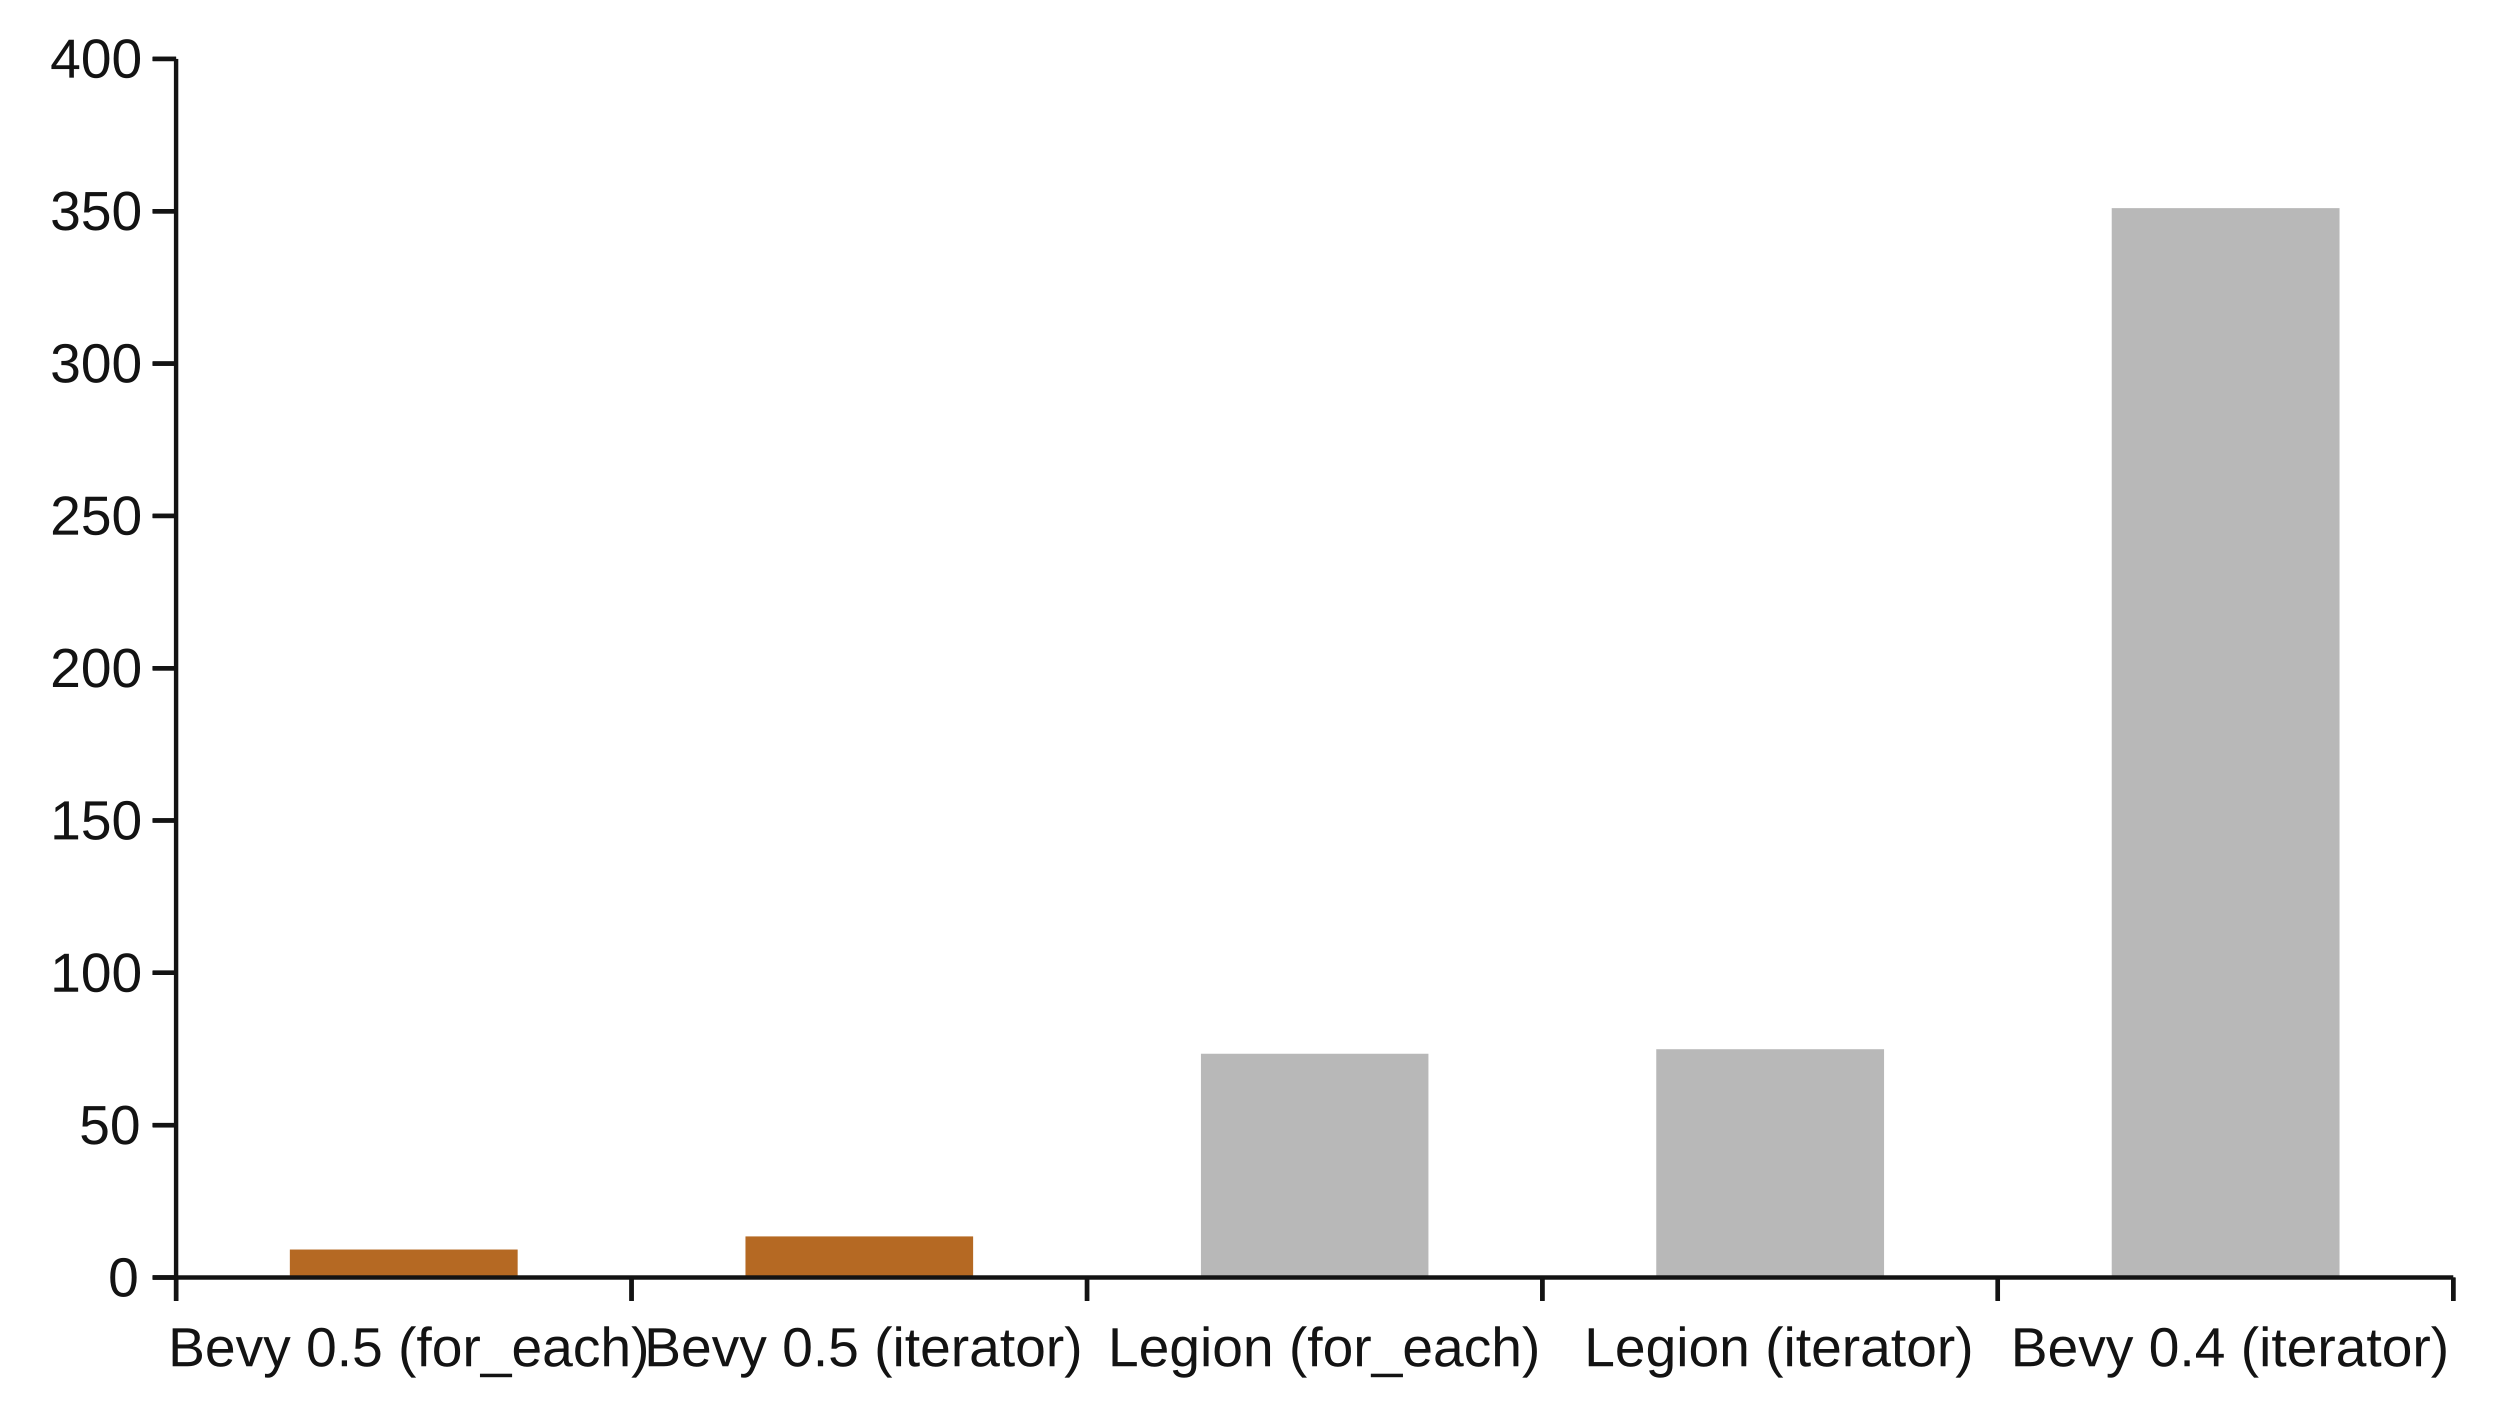 <?xml version="1.0" encoding="UTF-8" standalone="no"?>
<svg
   xmlns:dc="http://purl.org/dc/elements/1.1/"
   xmlns:cc="http://creativecommons.org/ns#"
   xmlns:rdf="http://www.w3.org/1999/02/22-rdf-syntax-ns#"
   xmlns:svg="http://www.w3.org/2000/svg"
   xmlns="http://www.w3.org/2000/svg"
   xmlns:sodipodi="http://sodipodi.sourceforge.net/DTD/sodipodi-0.dtd"
   xmlns:inkscape="http://www.inkscape.org/namespaces/inkscape"
   width="160mm"
   height="90mm"
   viewBox="0 0 16000 9000"
   version="1.1"
   stroke-width="28.222"
   stroke-linejoin="round"
   xml:space="preserve"
   id="svg414"
   sodipodi:docname="sparse_frag_iter.svg"
   inkscape:version="1.0.2 (e86c870879, 2021-01-15)"><defs
   id="defs418" /><sodipodi:namedview
   pagecolor="#000000"
   bordercolor="#999999"
   borderopacity="1"
   objecttolerance="10"
   gridtolerance="10"
   guidetolerance="10"
   inkscape:pageopacity="0"
   inkscape:pageshadow="2"
   inkscape:window-width="1440"
   inkscape:window-height="900"
   id="namedview416"
   showgrid="false"
   inkscape:zoom="11.391621"
   inkscape:cx="184.14166"
   inkscape:cy="285.95698"
   inkscape:window-x="0"
   inkscape:window-y="0"
   inkscape:window-maximized="1"
   inkscape:current-layer="svg414" />
 
 
 <path
   fill="rgb(0,69,134)"
   stroke="none"
   d="M 13515,8176 L 14973,8176 14973,1332 13515,1332 13515,8176 Z"
   id="path292"
   style="fill:#B8B8B8;fill-opacity:1" /><path
   fill="rgb(0,69,134)"
   stroke="none"
   d="M 10600,8176 L 12058,8176 12058,6715 10600,6715 10600,8176 Z"
   id="path294"
   style="fill:#B8B8B8;fill-opacity:1" /><path
   fill="rgb(0,69,134)"
   stroke="none"
   d="M 7686,8176 L 9142,8176 9142,6744 7686,6744 7686,8176 Z"
   id="path296"
   style="fill:#B8B8B8;fill-opacity:1" /><path
   fill="rgb(0,69,134)"
   stroke="none"
   d="M 4771,8176 L 6228,8176 6228,7913 4771,7913 4771,8176 Z"
   id="path298"
   style="fill:#B56923;fill-opacity:1" /><path
   fill="rgb(0,69,134)"
   stroke="none"
   d="M 1855,8176 L 3313,8176 3313,7997 1855,7997 1855,8176 Z"
   id="path300"
   style="fill:#B56923;fill-opacity:1" /><path
   fill="none"
   stroke="rgb(179,179,179)"
   stroke-linejoin="round"
   d="M 1127,8326 L 1127,8176"
   id="path228"
   style="fill:none;fill-opacity:1;stroke:#131313;stroke-opacity:1" />
 <path
   fill="none"
   stroke="rgb(179,179,179)"
   stroke-linejoin="round"
   d="M 1127,8326 L 1127,8176"
   id="path230"
   style="fill:none;fill-opacity:1;stroke:#131313;stroke-opacity:1" />
 <path
   fill="none"
   stroke="rgb(179,179,179)"
   stroke-linejoin="round"
   d="M 4042,8326 L 4042,8176"
   id="path232"
   style="stroke:#131313;stroke-opacity:1" />
 <path
   fill="none"
   stroke="rgb(179,179,179)"
   stroke-linejoin="round"
   d="M 4042,8326 L 4042,8176"
   id="path234"
   style="stroke:#131313;stroke-opacity:1" />
 <path
   fill="none"
   stroke="rgb(179,179,179)"
   stroke-linejoin="round"
   d="M 6957,8326 L 6957,8176"
   id="path236"
   style="stroke:#131313;stroke-opacity:1" />
 <path
   fill="none"
   stroke="rgb(179,179,179)"
   stroke-linejoin="round"
   d="M 6957,8326 L 6957,8176"
   id="path238"
   style="stroke:#131313;stroke-opacity:1" />
 <path
   fill="none"
   stroke="rgb(179,179,179)"
   stroke-linejoin="round"
   d="M 9871,8326 L 9871,8176"
   id="path240"
   style="stroke:#131313;stroke-opacity:1" />
 <path
   fill="none"
   stroke="rgb(179,179,179)"
   stroke-linejoin="round"
   d="M 9871,8326 L 9871,8176"
   id="path242"
   style="stroke:#131313;stroke-opacity:1" />
 <path
   fill="none"
   stroke="rgb(179,179,179)"
   stroke-linejoin="round"
   d="M 12786,8326 L 12786,8176"
   id="path244"
   style="stroke:#131313;stroke-opacity:1" />
 <path
   fill="none"
   stroke="rgb(179,179,179)"
   stroke-linejoin="round"
   d="M 12786,8326 L 12786,8176"
   id="path246"
   style="stroke:#131313;stroke-opacity:1" />
 <path
   fill="none"
   stroke="rgb(179,179,179)"
   stroke-linejoin="round"
   d="M 15701,8326 L 15701,8176"
   id="path248"
   style="stroke:#131313;stroke-opacity:1" />
 <path
   fill="none"
   stroke="rgb(179,179,179)"
   stroke-linejoin="round"
   d="M 15701,8326 L 15701,8176"
   id="path250"
   style="stroke:#131313;stroke-opacity:1" />
 <path
   fill="none"
   stroke="rgb(179,179,179)"
   stroke-linejoin="round"
   d="M 1127,8176 L 15701,8176"
   id="path252"
   style="stroke:#131313;stroke-opacity:1" />
 <path
   fill="none"
   stroke="rgb(179,179,179)"
   stroke-linejoin="round"
   d="M 977,8176 L 1127,8176"
   id="path254"
   style="fill:none;fill-opacity:1;stroke:#131313;stroke-opacity:1" />
 <path
   fill="none"
   stroke="rgb(179,179,179)"
   stroke-linejoin="round"
   d="M 977,8176 L 1127,8176"
   id="path256"
   style="fill:none;fill-opacity:1;stroke:#131313;stroke-opacity:1" />
 <path
   fill="none"
   stroke="rgb(179,179,179)"
   stroke-linejoin="round"
   d="M 977,7201 L 1127,7201"
   id="path258"
   style="fill:none;fill-opacity:1;stroke:#131313;stroke-opacity:1" />
 <path
   fill="none"
   stroke="rgb(179,179,179)"
   stroke-linejoin="round"
   d="M 977,7201 L 1127,7201"
   id="path260"
   style="fill:none;fill-opacity:1;stroke:#131313;stroke-opacity:1" />
 <path
   fill="none"
   stroke="rgb(179,179,179)"
   stroke-linejoin="round"
   d="M 977,6226 L 1127,6226"
   id="path262"
   style="fill:none;fill-opacity:1;stroke:#131313;stroke-opacity:1" />
 <path
   fill="none"
   stroke="rgb(179,179,179)"
   stroke-linejoin="round"
   d="M 977,6226 L 1127,6226"
   id="path264"
   style="fill:none;fill-opacity:1;stroke:#131313;stroke-opacity:1" />
 <path
   fill="none"
   stroke="rgb(179,179,179)"
   stroke-linejoin="round"
   d="M 977,5251 L 1127,5251"
   id="path266"
   style="fill:none;fill-opacity:1;stroke:#131313;stroke-opacity:1" />
 <path
   fill="none"
   stroke="rgb(179,179,179)"
   stroke-linejoin="round"
   d="M 977,5251 L 1127,5251"
   id="path268"
   style="fill:none;fill-opacity:1;stroke:#131313;stroke-opacity:1" />
 <path
   fill="none"
   stroke="rgb(179,179,179)"
   stroke-linejoin="round"
   d="M 977,4277 L 1127,4277"
   id="path270"
   style="fill:none;fill-opacity:1;stroke:#131313;stroke-opacity:1" />
 <path
   fill="none"
   stroke="rgb(179,179,179)"
   stroke-linejoin="round"
   d="M 977,4277 L 1127,4277"
   id="path272"
   style="fill:none;fill-opacity:1;stroke:#131313;stroke-opacity:1" />
 <path
   fill="none"
   stroke="rgb(179,179,179)"
   stroke-linejoin="round"
   d="M 977,3302 L 1127,3302"
   id="path274"
   style="fill:none;fill-opacity:1;stroke:#131313;stroke-opacity:1" />
 <path
   fill="none"
   stroke="rgb(179,179,179)"
   stroke-linejoin="round"
   d="M 977,3302 L 1127,3302"
   id="path276"
   style="fill:none;fill-opacity:1;stroke:#131313;stroke-opacity:1" />
 <path
   fill="none"
   stroke="rgb(179,179,179)"
   stroke-linejoin="round"
   d="M 977,2327 L 1127,2327"
   id="path278"
   style="fill:none;fill-opacity:1;stroke:#131313;stroke-opacity:1" />
 <path
   fill="none"
   stroke="rgb(179,179,179)"
   stroke-linejoin="round"
   d="M 977,2327 L 1127,2327"
   id="path280"
   style="fill:none;fill-opacity:1;stroke:#131313;stroke-opacity:1" />
 <path
   fill="none"
   stroke="rgb(179,179,179)"
   stroke-linejoin="round"
   d="M 977,1352 L 1127,1352"
   id="path282"
   style="fill:none;fill-opacity:1;stroke:#131313;stroke-opacity:1" />
 <path
   fill="none"
   stroke="rgb(179,179,179)"
   stroke-linejoin="round"
   d="M 977,1352 L 1127,1352"
   id="path284"
   style="fill:none;fill-opacity:1;stroke:#131313;stroke-opacity:1" />
 <path
   fill="none"
   stroke="rgb(179,179,179)"
   stroke-linejoin="round"
   d="M 977,377 L 1127,377"
   id="path286"
   style="fill:none;fill-opacity:1;stroke:#131313;stroke-opacity:1" />
 <path
   fill="none"
   stroke="rgb(179,179,179)"
   stroke-linejoin="round"
   d="M 977,377 L 1127,377"
   id="path288"
   style="fill:none;fill-opacity:1;stroke:#131313;stroke-opacity:1" />
 <path
   fill="none"
   stroke="rgb(179,179,179)"
   stroke-linejoin="round"
   d="M 1127,8176 L 1127,377"
   id="path290"
   style="fill:none;fill-opacity:1;stroke:#131313;stroke-opacity:1" />
 
 
 
 
 
 <g
   aria-label="Bevy 0.5 (for_each)"
   id="text308"
   class="TextShape"
   style="fill:#131313;fill-opacity:1"><path
     d="m 1292.833,8675.572 q 0,32.404 -23.614,50.502 Q 1245.605,8744 1203.549,8744 h -98.592 v -242.86 h 88.25 q 85.492,0 85.492,58.948 0,21.545 -12.065,36.196 -12.065,14.651 -34.128,19.649 28.957,3.447 44.642,19.477 15.685,15.857 15.685,40.161 z m -47.227,-111.519 q 0,-19.649 -13.444,-28.095 -13.444,-8.446 -38.954,-8.446 h -55.329 v 76.874 h 55.329 q 26.372,0 39.299,-9.825 13.1,-9.997 13.1,-30.508 z m 13.961,108.934 q 0,-42.918 -60.327,-42.918 h -61.361 v 87.561 h 63.947 q 30.164,0 43.953,-11.204 13.789,-11.204 13.789,-33.438 z"
     style="fill:#131313;stroke:none;fill-opacity:1"
     id="path1863" /><path
     d="m 1359.021,8657.301 q 0,32.059 13.272,49.468 13.272,17.409 38.782,17.409 20.166,0 32.232,-8.101 12.238,-8.101 16.547,-20.511 l 27.233,7.756 q -16.719,44.125 -76.012,44.125 -41.367,0 -63.085,-24.648 -21.546,-24.648 -21.546,-73.254 0,-46.193 21.546,-70.841 21.718,-24.648 61.878,-24.648 82.217,0 82.217,99.109 v 4.137 z m 101.005,-23.786 q -2.586,-29.474 -14.996,-42.918 -12.41,-13.617 -35.679,-13.617 -22.58,0 -35.852,15.168 -13.1,14.996 -14.134,41.367 z"
     style="fill:#131313;stroke:none;fill-opacity:1"
     id="path1865" /><path
     d="m 1613.429,8744 h -36.713 l -67.739,-186.497 h 33.094 l 41.023,121.344 q 2.241,6.894 11.893,40.85 l 6.033,-20.166 6.722,-20.339 42.401,-121.689 h 32.921 z"
     style="fill:#131313;stroke:none;fill-opacity:1"
     id="path1867" /><path
     d="m 1717.191,8817.254 q -12.755,0 -21.373,-1.896 v -23.269 q 6.55,1.034 14.479,1.034 28.957,0 45.849,-42.574 l 2.93,-7.412 -73.944,-185.635 h 33.094 l 39.299,103.073 q 0.862,2.413 2.068,5.86 1.206,3.275 7.756,22.407 6.55,19.132 7.067,21.373 l 12.065,-33.956 40.85,-118.758 h 32.749 L 1788.377,8744 q -11.548,29.819 -21.545,44.297 -9.997,14.651 -22.235,21.718 -12.066,7.239 -27.406,7.239 z"
     style="fill:#131313;stroke:none;fill-opacity:1"
     id="path1869" /><path
     d="m 2141.377,8622.484 q 0,60.844 -21.545,92.904 -21.373,32.06 -63.257,32.06 -41.884,0 -62.913,-31.887 -21.028,-31.887 -21.028,-93.076 0,-62.568 20.339,-93.766 20.511,-31.198 64.636,-31.198 42.918,0 63.257,31.543 20.511,31.543 20.511,93.421 z m -31.542,0 q 0,-52.571 -12.238,-76.185 -12.066,-23.614 -39.988,-23.614 -28.612,0 -41.195,23.269 -12.41,23.269 -12.41,76.529 0,51.709 12.582,75.668 12.755,23.959 40.333,23.959 27.406,0 40.161,-24.476 12.755,-24.476 12.755,-75.15 z"
     style="fill:#131313;stroke:none;fill-opacity:1"
     id="path1871" /><path
     d="m 2187.398,8744 v -37.748 h 33.611 V 8744 Z"
     style="fill:#131313;stroke:none;fill-opacity:1"
     id="path1873" /><path
     d="m 2434.74,8664.885 q 0,38.437 -22.924,60.499 -22.752,22.062 -63.257,22.062 -33.956,0 -54.812,-14.823 -20.856,-14.823 -26.372,-42.918 l 31.37,-3.62 q 9.825,36.024 50.502,36.024 24.993,0 39.126,-14.996 14.134,-15.168 14.134,-41.54 0,-22.924 -14.306,-37.058 -14.134,-14.134 -38.265,-14.134 -12.582,0 -23.441,3.964 -10.859,3.964 -21.718,13.444 h -30.336 l 8.101,-130.651 h 138.063 v 26.372 h -109.796 l -4.654,77.046 q 20.166,-15.513 50.158,-15.513 35.852,0 57.052,21.028 21.373,21.028 21.373,54.812 z"
     style="fill:#131313;stroke:none;fill-opacity:1"
     id="path1875" /><path
     d="m 2569.528,8652.303 q 0,-49.813 15.513,-89.457 15.685,-39.644 48.089,-74.633 h 29.991 q -32.232,35.852 -47.4,76.185 -14.996,40.333 -14.996,88.25 0,47.745 14.823,87.905 14.996,40.161 47.572,76.529 h -29.991 q -32.577,-35.162 -48.089,-74.806 -15.513,-39.816 -15.513,-89.284 z"
     style="fill:#131313;stroke:none;fill-opacity:1"
     id="path1877" /><path
     d="M 2727.413,8580.083 V 8744 h -31.025 v -163.917 h -26.199 v -22.58 h 26.199 v -21.028 q 0,-25.51 11.204,-36.713 11.204,-11.204 34.3,-11.204 12.927,0 21.89,2.068 v 23.614 q -7.756,-1.379 -13.789,-1.379 -11.893,0 -17.236,6.033 -5.343,6.033 -5.343,21.89 v 16.719 h 36.369 v 22.58 z"
     style="fill:#131313;stroke:none;fill-opacity:1"
     id="path1879" /><path
     d="m 2944.763,8650.579 q 0,48.951 -21.545,72.91 -21.545,23.959 -62.568,23.959 -40.85,0 -61.706,-24.82 -20.856,-24.993 -20.856,-72.048 0,-96.523 83.596,-96.523 42.746,0 62.913,23.614 20.166,23.441 20.166,72.91 z m -32.577,0 q 0,-38.609 -11.548,-56.018 -11.376,-17.581 -38.437,-17.581 -27.233,0 -39.471,17.926 -12.065,17.753 -12.065,55.673 0,36.886 11.893,55.501 12.066,18.443 37.748,18.443 27.923,0 39.816,-17.926 12.065,-17.926 12.065,-56.018 z"
     style="fill:#131313;stroke:none;fill-opacity:1"
     id="path1881" /><path
     d="m 2984.061,8744 v -143.061 q 0,-19.649 -1.034,-43.436 h 29.302 q 1.379,31.715 1.379,38.092 h 0.69 q 7.412,-23.959 17.064,-32.749 9.652,-8.79 27.233,-8.79 6.205,0 12.582,1.724 v 28.44 q -6.205,-1.724 -16.547,-1.724 -19.305,0 -29.474,16.719 -10.169,16.547 -10.169,47.572 V 8744 Z"
     style="fill:#131313;stroke:none;fill-opacity:1"
     id="path1883" /><path
     d="m 3071.794,8814.152 v -22.407 h 205.629 v 22.407 z"
     style="fill:#131313;stroke:none;fill-opacity:1"
     id="path1885" /><path
     d="m 3321.032,8657.301 q 0,32.059 13.272,49.468 13.272,17.409 38.782,17.409 20.167,0 32.232,-8.101 12.238,-8.101 16.547,-20.511 l 27.233,7.756 q -16.719,44.125 -76.012,44.125 -41.367,0 -63.085,-24.648 -21.545,-24.648 -21.545,-73.254 0,-46.193 21.545,-70.841 21.718,-24.648 61.878,-24.648 82.217,0 82.217,99.109 v 4.137 z m 101.005,-23.786 q -2.585,-29.474 -14.996,-42.918 -12.41,-13.617 -35.679,-13.617 -22.58,0 -35.852,15.168 -13.1,14.996 -14.134,41.367 z"
     style="fill:#131313;stroke:none;fill-opacity:1"
     id="path1887" /><path
     d="m 3541.14,8747.447 q -28.095,0 -42.229,-14.823 -14.134,-14.823 -14.134,-40.678 0,-28.957 18.96,-44.47 19.132,-15.513 61.534,-16.547 l 41.884,-0.69 v -10.169 q 0,-22.752 -9.652,-32.577 -9.652,-9.825 -30.336,-9.825 -20.856,0 -30.336,7.067 -9.48,7.067 -11.376,22.58 l -32.404,-2.93 q 7.929,-50.33 74.806,-50.33 35.162,0 52.916,16.202 17.753,16.03 17.753,46.538 v 80.321 q 0,13.789 3.62,20.856 3.62,6.895 13.789,6.895 4.481,0 10.169,-1.207 v 19.305 q -11.721,2.758 -23.959,2.758 -17.236,0 -25.165,-8.963 -7.756,-9.135 -8.79,-28.44 h -1.034 q -11.893,21.373 -27.75,30.336 -15.685,8.791 -38.265,8.791 z m 7.067,-23.269 q 17.064,0 30.336,-7.756 13.272,-7.756 20.856,-21.201 7.756,-13.617 7.756,-27.923 v -15.34 l -33.956,0.69 q -21.89,0.345 -33.266,4.481 -11.204,4.137 -17.236,12.755 -6.033,8.618 -6.033,22.58 0,15.168 8.101,23.441 8.274,8.273 23.441,8.273 z"
     style="fill:#131313;stroke:none;fill-opacity:1"
     id="path1889" /><path
     d="m 3713.503,8649.89 q 0,37.23 11.721,55.156 11.721,17.926 35.334,17.926 16.547,0 27.578,-8.963 11.204,-8.963 13.789,-27.578 l 31.37,2.068 q -3.62,26.889 -22.924,42.919 -19.305,16.03 -48.951,16.03 -39.126,0 -59.81,-24.648 -20.511,-24.82 -20.511,-72.22 0,-47.055 20.684,-71.703 20.684,-24.82 59.293,-24.82 28.612,0 47.4,14.823 18.96,14.823 23.786,40.85 l -31.887,2.413 q -2.413,-15.513 -12.238,-24.648 -9.825,-9.135 -27.923,-9.135 -24.648,0 -35.679,16.375 -11.031,16.375 -11.031,55.156 z"
     style="fill:#131313;stroke:none;fill-opacity:1"
     id="path1891" /><path
     d="m 3897.242,8589.39 q 9.997,-18.27 23.959,-26.716 14.134,-8.618 35.679,-8.618 30.336,0 44.642,15.168 14.479,14.996 14.479,50.502 V 8744 h -31.198 v -118.241 q 0,-19.649 -3.62,-29.129 -3.62,-9.652 -11.893,-14.134 -8.273,-4.481 -22.924,-4.481 -21.89,0 -35.162,15.168 -13.1,15.168 -13.1,40.85 V 8744 h -31.025 v -255.787 h 31.025 v 66.532 q 0,10.514 -0.689,21.718 -0.517,11.204 -0.69,12.927 z"
     style="fill:#131313;stroke:none;fill-opacity:1"
     id="path1893" /><path
     d="m 4134.586,8652.992 q 0,49.813 -15.685,89.457 -15.513,39.644 -47.917,74.633 h -29.991 q 32.404,-36.196 47.4,-76.184 14.996,-40.161 14.996,-88.25 0,-48.089 -15.168,-88.25 -14.996,-40.161 -47.227,-76.185 h 29.991 q 32.577,35.162 48.089,74.978 15.513,39.644 15.513,89.112 z"
     style="fill:#131313;stroke:none;fill-opacity:1"
     id="path1895" /></g>
 <g
   aria-label="Bevy 0.5 (iterator)"
   id="text316"
   class="TextShape"
   style="fill:#131313;fill-opacity:1"><path
     d="m 4339.833,8675.572 q 0,32.404 -23.614,50.502 Q 4292.605,8744 4250.549,8744 h -98.592 v -242.86 h 88.25 q 85.492,0 85.492,58.948 0,21.545 -12.065,36.196 -12.065,14.651 -34.128,19.649 28.957,3.447 44.642,19.477 15.685,15.857 15.685,40.161 z m -47.227,-111.519 q 0,-19.649 -13.444,-28.095 -13.444,-8.446 -38.954,-8.446 h -55.329 v 76.874 h 55.329 q 26.372,0 39.299,-9.825 13.1,-9.997 13.1,-30.508 z m 13.961,108.934 q 0,-42.918 -60.327,-42.918 h -61.361 v 87.561 h 63.947 q 30.164,0 43.953,-11.204 13.789,-11.204 13.789,-33.438 z"
     style="fill:#131313;stroke:none;fill-opacity:1"
     id="path1898" /><path
     d="m 4406.02,8657.301 q 0,32.059 13.272,49.468 13.272,17.409 38.782,17.409 20.166,0 32.232,-8.101 12.238,-8.101 16.547,-20.511 l 27.233,7.756 q -16.719,44.125 -76.012,44.125 -41.367,0 -63.085,-24.648 -21.546,-24.648 -21.546,-73.254 0,-46.193 21.546,-70.841 21.718,-24.648 61.878,-24.648 82.217,0 82.217,99.109 v 4.137 z m 101.005,-23.786 q -2.586,-29.474 -14.996,-42.918 -12.41,-13.617 -35.679,-13.617 -22.58,0 -35.852,15.168 -13.1,14.996 -14.134,41.367 z"
     style="fill:#131313;stroke:none;fill-opacity:1"
     id="path1900" /><path
     d="m 4660.429,8744 h -36.713 l -67.739,-186.497 h 33.094 l 41.023,121.344 q 2.241,6.894 11.893,40.85 l 6.033,-20.166 6.722,-20.339 42.401,-121.689 h 32.921 z"
     style="fill:#131313;stroke:none;fill-opacity:1"
     id="path1902" /><path
     d="m 4764.191,8817.254 q -12.755,0 -21.373,-1.896 v -23.269 q 6.55,1.034 14.479,1.034 28.957,0 45.849,-42.574 l 2.93,-7.412 -73.944,-185.635 h 33.094 l 39.299,103.073 q 0.862,2.413 2.068,5.86 1.206,3.275 7.756,22.407 6.55,19.132 7.067,21.373 l 12.065,-33.956 40.85,-118.758 h 32.749 L 4835.377,8744 q -11.548,29.819 -21.545,44.297 -9.997,14.651 -22.235,21.718 -12.066,7.239 -27.406,7.239 z"
     style="fill:#131313;stroke:none;fill-opacity:1"
     id="path1904" /><path
     d="m 5188.377,8622.484 q 0,60.844 -21.545,92.904 -21.373,32.06 -63.257,32.06 -41.884,0 -62.913,-31.887 -21.028,-31.887 -21.028,-93.076 0,-62.568 20.339,-93.766 20.511,-31.198 64.636,-31.198 42.918,0 63.257,31.543 20.511,31.543 20.511,93.421 z m -31.542,0 q 0,-52.571 -12.238,-76.185 -12.066,-23.614 -39.988,-23.614 -28.612,0 -41.195,23.269 -12.41,23.269 -12.41,76.529 0,51.709 12.582,75.668 12.755,23.959 40.333,23.959 27.406,0 40.161,-24.476 12.755,-24.476 12.755,-75.15 z"
     style="fill:#131313;stroke:none;fill-opacity:1"
     id="path1906" /><path
     d="m 5234.398,8744 v -37.748 h 33.611 V 8744 Z"
     style="fill:#131313;stroke:none;fill-opacity:1"
     id="path1908" /><path
     d="m 5481.74,8664.885 q 0,38.437 -22.924,60.499 -22.752,22.062 -63.257,22.062 -33.956,0 -54.812,-14.823 -20.856,-14.823 -26.372,-42.918 l 31.37,-3.62 q 9.825,36.024 50.502,36.024 24.993,0 39.126,-14.996 14.134,-15.168 14.134,-41.54 0,-22.924 -14.306,-37.058 -14.134,-14.134 -38.265,-14.134 -12.582,0 -23.441,3.964 -10.859,3.964 -21.718,13.444 h -30.336 l 8.101,-130.651 h 138.063 v 26.372 h -109.796 l -4.654,77.046 q 20.166,-15.513 50.158,-15.513 35.852,0 57.052,21.028 21.373,21.028 21.373,54.812 z"
     style="fill:#131313;stroke:none;fill-opacity:1"
     id="path1910" /><path
     d="m 5616.528,8652.303 q 0,-49.813 15.513,-89.457 15.685,-39.644 48.089,-74.633 h 29.991 q -32.232,35.852 -47.4,76.185 -14.996,40.333 -14.996,88.25 0,47.745 14.823,87.905 14.996,40.161 47.572,76.529 h -29.991 q -32.577,-35.162 -48.089,-74.806 -15.513,-39.816 -15.513,-89.284 z"
     style="fill:#131313;stroke:none;fill-opacity:1"
     id="path1912" /><path
     d="m 5735.803,8517.859 v -29.646 h 31.025 v 29.646 z m 0,226.141 v -186.497 h 31.025 V 8744 Z"
     style="fill:#131313;stroke:none;fill-opacity:1"
     id="path1914" /><path
     d="m 5886.104,8742.621 q -15.34,4.137 -31.37,4.137 -37.23,0 -37.23,-42.229 v -124.446 h -21.545 v -22.58 h 22.752 l 9.135,-41.712 h 20.684 v 41.712 h 34.473 v 22.58 h -34.473 v 117.724 q 0,13.444 4.309,18.96 4.481,5.343 15.34,5.343 6.205,0 17.926,-2.413 z"
     style="fill:#131313;stroke:none;fill-opacity:1"
     id="path1916" /><path
     d="m 5936.262,8657.301 q 0,32.059 13.272,49.468 13.272,17.409 38.782,17.409 20.166,0 32.232,-8.101 12.238,-8.101 16.547,-20.511 l 27.233,7.756 q -16.719,44.125 -76.012,44.125 -41.367,0 -63.085,-24.648 -21.545,-24.648 -21.545,-73.254 0,-46.193 21.545,-70.841 21.718,-24.648 61.878,-24.648 82.217,0 82.217,99.109 v 4.137 z m 101.005,-23.786 q -2.585,-29.474 -14.996,-42.918 -12.41,-13.617 -35.679,-13.617 -22.58,0 -35.852,15.168 -13.1,14.996 -14.134,41.367 z"
     style="fill:#131313;stroke:none;fill-opacity:1"
     id="path1918" /><path
     d="m 6109.487,8744 v -143.061 q 0,-19.649 -1.034,-43.436 h 29.302 q 1.379,31.715 1.379,38.092 h 0.69 q 7.412,-23.959 17.064,-32.749 9.652,-8.79 27.233,-8.79 6.205,0 12.582,1.724 v 28.44 q -6.205,-1.724 -16.547,-1.724 -19.305,0 -29.474,16.719 -10.169,16.547 -10.169,47.572 V 8744 Z"
     style="fill:#131313;stroke:none;fill-opacity:1"
     id="path1920" /><path
     d="m 6273.921,8747.447 q -28.095,0 -42.229,-14.823 -14.134,-14.823 -14.134,-40.678 0,-28.957 18.96,-44.47 19.132,-15.513 61.534,-16.547 l 41.884,-0.69 v -10.169 q 0,-22.752 -9.652,-32.577 -9.652,-9.825 -30.336,-9.825 -20.856,0 -30.336,7.067 -9.48,7.067 -11.376,22.58 l -32.404,-2.93 q 7.929,-50.33 74.806,-50.33 35.162,0 52.916,16.202 17.753,16.03 17.753,46.538 v 80.321 q 0,13.789 3.62,20.856 3.62,6.895 13.789,6.895 4.481,0 10.169,-1.207 v 19.305 q -11.721,2.758 -23.959,2.758 -17.236,0 -25.165,-8.963 -7.756,-9.135 -8.79,-28.44 h -1.034 q -11.893,21.373 -27.75,30.336 -15.685,8.791 -38.265,8.791 z m 7.067,-23.269 q 17.064,0 30.336,-7.756 13.272,-7.756 20.856,-21.201 7.756,-13.617 7.756,-27.923 v -15.34 l -33.956,0.69 q -21.89,0.345 -33.266,4.481 -11.204,4.137 -17.236,12.755 -6.033,8.618 -6.033,22.58 0,15.168 8.101,23.441 8.273,8.273 23.441,8.273 z"
     style="fill:#131313;stroke:none;fill-opacity:1"
     id="path1922" /><path
     d="m 6494.374,8742.621 q -15.34,4.137 -31.37,4.137 -37.23,0 -37.23,-42.229 v -124.446 h -21.545 v -22.58 h 22.752 l 9.135,-41.712 h 20.684 v 41.712 h 34.473 v 22.58 h -34.473 v 117.724 q 0,13.444 4.309,18.96 4.481,5.343 15.34,5.343 6.205,0 17.926,-2.413 z"
     style="fill:#131313;stroke:none;fill-opacity:1"
     id="path1924" /><path
     d="m 6678.458,8650.579 q 0,48.951 -21.545,72.91 -21.545,23.959 -62.568,23.959 -40.85,0 -61.706,-24.82 -20.856,-24.993 -20.856,-72.048 0,-96.523 83.596,-96.523 42.746,0 62.913,23.614 20.166,23.441 20.166,72.91 z m -32.577,0 q 0,-38.609 -11.548,-56.018 -11.376,-17.581 -38.437,-17.581 -27.233,0 -39.471,17.926 -12.065,17.753 -12.065,55.673 0,36.886 11.893,55.501 12.066,18.443 37.748,18.443 27.923,0 39.816,-17.926 12.065,-17.926 12.065,-56.018 z"
     style="fill:#131313;stroke:none;fill-opacity:1"
     id="path1926" /><path
     d="m 6717.757,8744 v -143.061 q 0,-19.649 -1.034,-43.436 h 29.302 q 1.379,31.715 1.379,38.092 h 0.69 q 7.412,-23.959 17.064,-32.749 9.652,-8.79 27.233,-8.79 6.205,0 12.583,1.724 v 28.44 q -6.205,-1.724 -16.547,-1.724 -19.305,0 -29.474,16.719 -10.169,16.547 -10.169,47.572 V 8744 Z"
     style="fill:#131313;stroke:none;fill-opacity:1"
     id="path1928" /><path
     d="m 6906.495,8652.992 q 0,49.813 -15.685,89.457 -15.513,39.644 -47.917,74.633 h -29.991 q 32.404,-36.196 47.4,-76.184 14.996,-40.161 14.996,-88.25 0,-48.089 -15.168,-88.25 -14.996,-40.161 -47.227,-76.185 h 29.991 q 32.577,35.162 48.089,74.978 15.513,39.644 15.513,89.112 z"
     style="fill:#131313;stroke:none;fill-opacity:1"
     id="path1930" /></g>
 <g
   aria-label="Legion (for_each)"
   id="text324"
   class="TextShape"
   style="fill:#131313;fill-opacity:1"><path
     d="m 7119.957,8744 v -242.86 h 32.921 v 215.971 h 122.723 V 8744 Z"
     style="fill:#131313;stroke:none;fill-opacity:1"
     id="path1933" /><path
     d="m 7334.894,8657.301 q 0,32.059 13.272,49.468 13.272,17.409 38.782,17.409 20.166,0 32.232,-8.101 12.238,-8.101 16.547,-20.511 l 27.233,7.756 q -16.719,44.125 -76.012,44.125 -41.367,0 -63.085,-24.648 -21.545,-24.648 -21.545,-73.254 0,-46.193 21.545,-70.841 21.718,-24.648 61.878,-24.648 82.217,0 82.217,99.109 v 4.137 z m 101.005,-23.786 q -2.585,-29.474 -14.996,-42.918 -12.41,-13.617 -35.679,-13.617 -22.58,0 -35.852,15.168 -13.1,14.996 -14.134,41.367 z"
     style="fill:#131313;stroke:none;fill-opacity:1"
     id="path1935" /><path
     d="m 7578.099,8817.254 q -30.508,0 -48.606,-12.065 -18.098,-11.893 -23.269,-33.956 l 31.198,-4.481 q 3.103,12.927 13.617,19.822 10.687,7.067 27.923,7.067 46.366,0 46.366,-54.294 v -29.991 h -0.345 q -8.79,17.926 -24.131,27.061 -15.34,8.963 -35.852,8.963 -34.3,0 -50.502,-22.752 -16.03,-22.752 -16.03,-71.531 0,-49.468 17.236,-72.91 17.409,-23.614 52.743,-23.614 19.822,0 34.3,9.135 14.651,8.963 22.58,25.682 h 0.345 q 0,-5.171 0.69,-17.926 0.689,-12.755 1.379,-13.961 h 29.474 q -1.034,9.308 -1.034,38.609 v 142.544 q 0,78.598 -78.081,78.598 z m 47.228,-166.503 q 0,-22.752 -6.205,-39.127 -6.205,-16.547 -17.581,-25.165 -11.204,-8.791 -25.51,-8.791 -23.786,0 -34.645,17.236 -10.859,17.236 -10.859,55.846 0,38.265 10.169,54.984 10.169,16.719 34.817,16.719 14.651,0 26.027,-8.618 11.376,-8.618 17.581,-24.648 6.205,-16.202 6.205,-38.437 z"
     style="fill:#131313;stroke:none;fill-opacity:1"
     id="path1937" /><path
     d="m 7703.579,8517.859 v -29.646 h 31.025 v 29.646 z m 0,226.141 v -186.497 h 31.025 V 8744 Z"
     style="fill:#131313;stroke:none;fill-opacity:1"
     id="path1939" /><path
     d="m 7939.889,8650.579 q 0,48.951 -21.546,72.91 -21.545,23.959 -62.568,23.959 -40.85,0 -61.706,-24.82 -20.856,-24.993 -20.856,-72.048 0,-96.523 83.596,-96.523 42.746,0 62.913,23.614 20.166,23.441 20.166,72.91 z m -32.577,0 q 0,-38.609 -11.548,-56.018 -11.376,-17.581 -38.437,-17.581 -27.233,0 -39.471,17.926 -12.066,17.753 -12.066,55.673 0,36.886 11.893,55.501 12.065,18.443 37.748,18.443 27.923,0 39.816,-17.926 12.065,-17.926 12.065,-56.018 z"
     style="fill:#131313;stroke:none;fill-opacity:1"
     id="path1941" /><path
     d="m 8096.912,8744 v -118.241 q 0,-18.443 -3.62,-28.612 -3.62,-10.169 -11.548,-14.651 -7.929,-4.481 -23.269,-4.481 -22.407,0 -35.334,15.34 -12.927,15.34 -12.927,42.574 V 8744 h -31.025 v -146.681 q 0,-32.577 -1.034,-39.816 h 29.302 q 0.172,0.862 0.345,4.654 0.172,3.792 0.345,8.791 0.345,4.826 0.69,18.443 h 0.517 q 10.687,-19.305 24.648,-27.233 14.134,-8.101 34.99,-8.101 30.681,0 44.814,15.34 14.306,15.168 14.306,50.33 V 8744 Z"
     style="fill:#131313;stroke:none;fill-opacity:1"
     id="path1943" /><path
     d="m 8270.999,8652.303 q 0,-49.813 15.513,-89.457 15.685,-39.644 48.089,-74.633 h 29.991 q -32.232,35.852 -47.4,76.185 -14.996,40.333 -14.996,88.25 0,47.745 14.823,87.905 14.996,40.161 47.572,76.529 h -29.991 q -32.577,-35.162 -48.089,-74.806 -15.513,-39.816 -15.513,-89.284 z"
     style="fill:#131313;stroke:none;fill-opacity:1"
     id="path1945" /><path
     d="M 8428.884,8580.083 V 8744 h -31.025 v -163.917 h -26.199 v -22.58 h 26.199 v -21.028 q 0,-25.51 11.204,-36.713 11.204,-11.204 34.3,-11.204 12.927,0 21.89,2.068 v 23.614 q -7.756,-1.379 -13.789,-1.379 -11.893,0 -17.236,6.033 -5.343,6.033 -5.343,21.89 v 16.719 h 36.369 v 22.58 z"
     style="fill:#131313;stroke:none;fill-opacity:1"
     id="path1947" /><path
     d="m 8646.234,8650.579 q 0,48.951 -21.545,72.91 -21.545,23.959 -62.568,23.959 -40.85,0 -61.706,-24.82 -20.856,-24.993 -20.856,-72.048 0,-96.523 83.596,-96.523 42.746,0 62.913,23.614 20.166,23.441 20.166,72.91 z m -32.577,0 q 0,-38.609 -11.548,-56.018 -11.376,-17.581 -38.437,-17.581 -27.233,0 -39.471,17.926 -12.065,17.753 -12.065,55.673 0,36.886 11.893,55.501 12.066,18.443 37.748,18.443 27.923,0 39.816,-17.926 12.065,-17.926 12.065,-56.018 z"
     style="fill:#131313;stroke:none;fill-opacity:1"
     id="path1949" /><path
     d="m 8685.533,8744 v -143.061 q 0,-19.649 -1.034,-43.436 h 29.302 q 1.379,31.715 1.379,38.092 h 0.69 q 7.412,-23.959 17.064,-32.749 9.652,-8.79 27.233,-8.79 6.205,0 12.582,1.724 v 28.44 q -6.205,-1.724 -16.547,-1.724 -19.305,0 -29.474,16.719 -10.169,16.547 -10.169,47.572 V 8744 Z"
     style="fill:#131313;stroke:none;fill-opacity:1"
     id="path1951" /><path
     d="m 8773.266,8814.152 v -22.407 h 205.629 v 22.407 z"
     style="fill:#131313;stroke:none;fill-opacity:1"
     id="path1953" /><path
     d="m 9022.503,8657.301 q 0,32.059 13.272,49.468 13.272,17.409 38.782,17.409 20.166,0 32.232,-8.101 12.238,-8.101 16.547,-20.511 l 27.233,7.756 q -16.719,44.125 -76.012,44.125 -41.367,0 -63.085,-24.648 -21.545,-24.648 -21.545,-73.254 0,-46.193 21.545,-70.841 21.718,-24.648 61.878,-24.648 82.217,0 82.217,99.109 v 4.137 z m 101.005,-23.786 q -2.585,-29.474 -14.996,-42.918 -12.41,-13.617 -35.679,-13.617 -22.58,0 -35.852,15.168 -13.1,14.996 -14.134,41.367 z"
     style="fill:#131313;stroke:none;fill-opacity:1"
     id="path1955" /><path
     d="m 9242.611,8747.447 q -28.095,0 -42.229,-14.823 -14.134,-14.823 -14.134,-40.678 0,-28.957 18.96,-44.47 19.132,-15.513 61.534,-16.547 l 41.884,-0.69 v -10.169 q 0,-22.752 -9.652,-32.577 -9.652,-9.825 -30.336,-9.825 -20.856,0 -30.336,7.067 -9.48,7.067 -11.376,22.58 l -32.404,-2.93 q 7.929,-50.33 74.806,-50.33 35.162,0 52.916,16.202 17.753,16.03 17.753,46.538 v 80.321 q 0,13.789 3.62,20.856 3.62,6.895 13.789,6.895 4.481,0 10.169,-1.207 v 19.305 q -11.721,2.758 -23.959,2.758 -17.236,0 -25.165,-8.963 -7.756,-9.135 -8.79,-28.44 h -1.034 q -11.893,21.373 -27.75,30.336 -15.685,8.791 -38.265,8.791 z m 7.067,-23.269 q 17.064,0 30.336,-7.756 13.272,-7.756 20.856,-21.201 7.756,-13.617 7.756,-27.923 v -15.34 l -33.956,0.69 q -21.89,0.345 -33.266,4.481 -11.204,4.137 -17.236,12.755 -6.033,8.618 -6.033,22.58 0,15.168 8.101,23.441 8.274,8.273 23.441,8.273 z"
     style="fill:#131313;stroke:none;fill-opacity:1"
     id="path1957" /><path
     d="m 9414.974,8649.89 q 0,37.23 11.721,55.156 11.721,17.926 35.334,17.926 16.547,0 27.578,-8.963 11.204,-8.963 13.789,-27.578 l 31.37,2.068 q -3.62,26.889 -22.924,42.919 -19.305,16.03 -48.951,16.03 -39.127,0 -59.81,-24.648 -20.511,-24.82 -20.511,-72.22 0,-47.055 20.684,-71.703 20.684,-24.82 59.293,-24.82 28.612,0 47.4,14.823 18.96,14.823 23.786,40.85 l -31.887,2.413 q -2.413,-15.513 -12.238,-24.648 -9.825,-9.135 -27.923,-9.135 -24.648,0 -35.679,16.375 -11.031,16.375 -11.031,55.156 z"
     style="fill:#131313;stroke:none;fill-opacity:1"
     id="path1959" /><path
     d="m 9598.713,8589.39 q 9.997,-18.27 23.959,-26.716 14.134,-8.618 35.679,-8.618 30.336,0 44.642,15.168 14.479,14.996 14.479,50.502 V 8744 h -31.198 v -118.241 q 0,-19.649 -3.62,-29.129 -3.62,-9.652 -11.893,-14.134 -8.273,-4.481 -22.924,-4.481 -21.89,0 -35.162,15.168 -13.1,15.168 -13.1,40.85 V 8744 h -31.025 v -255.787 h 31.025 v 66.532 q 0,10.514 -0.69,21.718 -0.517,11.204 -0.689,12.927 z"
     style="fill:#131313;stroke:none;fill-opacity:1"
     id="path1961" /><path
     d="m 9836.058,8652.992 q 0,49.813 -15.685,89.457 -15.513,39.644 -47.917,74.633 h -29.991 q 32.404,-36.196 47.4,-76.184 14.996,-40.161 14.996,-88.25 0,-48.089 -15.168,-88.25 -14.996,-40.161 -47.227,-76.185 h 29.991 q 32.577,35.162 48.089,74.978 15.513,39.644 15.513,89.112 z"
     style="fill:#131313;stroke:none;fill-opacity:1"
     id="path1963" /></g>
 <g
   aria-label="Legion (iterator)"
   id="text332"
   class="TextShape"
   style="fill:#131313;fill-opacity:1"><path
     d="m 10167.957,8744 v -242.86 h 32.921 v 215.971 h 122.723 V 8744 Z"
     style="fill:#131313;stroke:none;fill-opacity:1"
     id="path1966" /><path
     d="m 10382.894,8657.301 q 0,32.059 13.272,49.468 13.272,17.409 38.782,17.409 20.166,0 32.232,-8.101 12.237,-8.101 16.547,-20.511 l 27.233,7.756 q -16.719,44.125 -76.012,44.125 -41.367,0 -63.085,-24.648 -21.546,-24.648 -21.546,-73.254 0,-46.193 21.546,-70.841 21.718,-24.648 61.878,-24.648 82.217,0 82.217,99.109 v 4.137 z m 101.005,-23.786 q -2.586,-29.474 -14.996,-42.918 -12.41,-13.617 -35.679,-13.617 -22.579,0 -35.851,15.168 -13.1,14.996 -14.134,41.367 z"
     style="fill:#131313;stroke:none;fill-opacity:1"
     id="path1968" /><path
     d="m 10626.099,8817.254 q -30.509,0 -48.607,-12.065 -18.098,-11.893 -23.269,-33.956 l 31.198,-4.481 q 3.102,12.927 13.617,19.822 10.686,7.067 27.922,7.067 46.366,0 46.366,-54.294 v -29.991 h -0.345 q -8.79,17.926 -24.13,27.061 -15.341,8.963 -35.852,8.963 -34.3,0 -50.502,-22.752 -16.03,-22.752 -16.03,-71.531 0,-49.468 17.236,-72.91 17.409,-23.614 52.743,-23.614 19.822,0 34.301,9.135 14.65,8.963 22.579,25.682 h 0.345 q 0,-5.171 0.689,-17.926 0.69,-12.755 1.379,-13.961 h 29.474 q -1.034,9.308 -1.034,38.609 v 142.544 q 0,78.598 -78.08,78.598 z m 47.227,-166.503 q 0,-22.752 -6.205,-39.127 -6.205,-16.547 -17.581,-25.165 -11.204,-8.791 -25.51,-8.791 -23.786,0 -34.645,17.236 -10.859,17.236 -10.859,55.846 0,38.265 10.17,54.984 10.169,16.719 34.817,16.719 14.651,0 26.027,-8.618 11.376,-8.618 17.581,-24.648 6.205,-16.202 6.205,-38.437 z"
     style="fill:#131313;stroke:none;fill-opacity:1"
     id="path1970" /><path
     d="m 10751.579,8517.859 v -29.646 h 31.025 v 29.646 z m 0,226.141 v -186.497 h 31.025 V 8744 Z"
     style="fill:#131313;stroke:none;fill-opacity:1"
     id="path1972" /><path
     d="m 10987.889,8650.579 q 0,48.951 -21.545,72.91 -21.546,23.959 -62.568,23.959 -40.85,0 -61.706,-24.82 -20.856,-24.993 -20.856,-72.048 0,-96.523 83.596,-96.523 42.746,0 62.913,23.614 20.166,23.441 20.166,72.91 z m -32.576,0 q 0,-38.609 -11.549,-56.018 -11.376,-17.581 -38.437,-17.581 -27.233,0 -39.471,17.926 -12.065,17.753 -12.065,55.673 0,36.886 11.893,55.501 12.065,18.443 37.747,18.443 27.923,0 39.816,-17.926 12.066,-17.926 12.066,-56.018 z"
     style="fill:#131313;stroke:none;fill-opacity:1"
     id="path1974" /><path
     d="m 11144.912,8744 v -118.241 q 0,-18.443 -3.62,-28.612 -3.619,-10.169 -11.548,-14.651 -7.929,-4.481 -23.269,-4.481 -22.407,0 -35.334,15.34 -12.928,15.34 -12.928,42.574 V 8744 h -31.025 v -146.681 q 0,-32.577 -1.034,-39.816 h 29.302 q 0.172,0.862 0.344,4.654 0.173,3.792 0.345,8.791 0.345,4.826 0.689,18.443 h 0.518 q 10.686,-19.305 24.648,-27.233 14.133,-8.101 34.989,-8.101 30.681,0 44.815,15.34 14.306,15.168 14.306,50.33 V 8744 Z"
     style="fill:#131313;stroke:none;fill-opacity:1"
     id="path1976" /><path
     d="m 11318.999,8652.303 q 0,-49.813 15.513,-89.457 15.685,-39.644 48.089,-74.633 h 29.991 q -32.232,35.852 -47.4,76.185 -14.995,40.333 -14.995,88.25 0,47.745 14.823,87.905 14.996,40.161 47.572,76.529 h -29.991 q -32.577,-35.162 -48.089,-74.806 -15.513,-39.816 -15.513,-89.284 z"
     style="fill:#131313;stroke:none;fill-opacity:1"
     id="path1978" /><path
     d="m 11438.274,8517.859 v -29.646 h 31.026 v 29.646 z m 0,226.141 v -186.497 h 31.026 V 8744 Z"
     style="fill:#131313;stroke:none;fill-opacity:1"
     id="path1980" /><path
     d="m 11588.575,8742.621 q -15.34,4.137 -31.37,4.137 -37.23,0 -37.23,-42.229 v -124.446 h -21.546 v -22.58 h 22.752 l 9.135,-41.712 H 11551 v 41.712 h 34.473 v 22.58 H 11551 v 117.724 q 0,13.444 4.309,18.96 4.482,5.343 15.34,5.343 6.205,0 17.926,-2.413 z"
     style="fill:#131313;stroke:none;fill-opacity:1"
     id="path1982" /><path
     d="m 11638.733,8657.301 q 0,32.059 13.272,49.468 13.272,17.409 38.782,17.409 20.166,0 32.232,-8.101 12.237,-8.101 16.546,-20.511 l 27.234,7.756 q -16.719,44.125 -76.012,44.125 -41.368,0 -63.085,-24.648 -21.546,-24.648 -21.546,-73.254 0,-46.193 21.546,-70.841 21.717,-24.648 61.878,-24.648 82.217,0 82.217,99.109 v 4.137 z m 101.005,-23.786 q -2.586,-29.474 -14.996,-42.918 -12.41,-13.617 -35.679,-13.617 -22.58,0 -35.852,15.168 -13.099,14.996 -14.133,41.367 z"
     style="fill:#131313;stroke:none;fill-opacity:1"
     id="path1984" /><path
     d="m 11811.958,8744 v -143.061 q 0,-19.649 -1.034,-43.436 h 29.302 q 1.378,31.715 1.378,38.092 h 0.69 q 7.412,-23.959 17.064,-32.749 9.652,-8.79 27.233,-8.79 6.205,0 12.583,1.724 v 28.44 q -6.205,-1.724 -16.547,-1.724 -19.305,0 -29.474,16.719 -10.17,16.547 -10.17,47.572 V 8744 Z"
     style="fill:#131313;stroke:none;fill-opacity:1"
     id="path1986" /><path
     d="m 11976.393,8747.447 q -28.096,0 -42.229,-14.823 -14.134,-14.823 -14.134,-40.678 0,-28.957 18.96,-44.47 19.132,-15.513 61.533,-16.547 l 41.885,-0.69 v -10.169 q 0,-22.752 -9.653,-32.577 -9.652,-9.825 -30.336,-9.825 -20.856,0 -30.336,7.067 -9.479,7.067 -11.375,22.58 l -32.405,-2.93 q 7.929,-50.33 74.806,-50.33 35.162,0 52.915,16.202 17.754,16.03 17.754,46.538 v 80.321 q 0,13.789 3.619,20.856 3.62,6.895 13.79,6.895 4.481,0 10.169,-1.207 v 19.305 q -11.721,2.758 -23.959,2.758 -17.236,0 -25.165,-8.963 -7.756,-9.135 -8.79,-28.44 h -1.034 q -11.893,21.373 -27.751,30.336 -15.685,8.791 -38.264,8.791 z m 7.066,-23.269 q 17.064,0 30.336,-7.756 13.272,-7.756 20.856,-21.201 7.757,-13.617 7.757,-27.923 v -15.34 l -33.956,0.69 q -21.89,0.345 -33.266,4.481 -11.204,4.137 -17.236,12.755 -6.033,8.618 -6.033,22.58 0,15.168 8.101,23.441 8.274,8.273 23.441,8.273 z"
     style="fill:#131313;stroke:none;fill-opacity:1"
     id="path1988" /><path
     d="m 12196.845,8742.621 q -15.34,4.137 -31.37,4.137 -37.23,0 -37.23,-42.229 v -124.446 h -21.546 v -22.58 h 22.752 l 9.135,-41.712 h 20.684 v 41.712 h 34.473 v 22.58 h -34.473 v 117.724 q 0,13.444 4.309,18.96 4.482,5.343 15.34,5.343 6.206,0 17.926,-2.413 z"
     style="fill:#131313;stroke:none;fill-opacity:1"
     id="path1990" /><path
     d="m 12380.929,8650.579 q 0,48.951 -21.545,72.91 -21.546,23.959 -62.568,23.959 -40.85,0 -61.706,-24.82 -20.856,-24.993 -20.856,-72.048 0,-96.523 83.596,-96.523 42.746,0 62.913,23.614 20.166,23.441 20.166,72.91 z m -32.576,0 q 0,-38.609 -11.549,-56.018 -11.376,-17.581 -38.437,-17.581 -27.233,0 -39.471,17.926 -12.065,17.753 -12.065,55.673 0,36.886 11.893,55.501 12.065,18.443 37.747,18.443 27.923,0 39.816,-17.926 12.066,-17.926 12.066,-56.018 z"
     style="fill:#131313;stroke:none;fill-opacity:1"
     id="path1992" /><path
     d="m 12420.228,8744 v -143.061 q 0,-19.649 -1.034,-43.436 h 29.302 q 1.379,31.715 1.379,38.092 h 0.689 q 7.412,-23.959 17.064,-32.749 9.652,-8.79 27.233,-8.79 6.205,0 12.583,1.724 v 28.44 q -6.205,-1.724 -16.547,-1.724 -19.305,0 -29.474,16.719 -10.17,16.547 -10.17,47.572 V 8744 Z"
     style="fill:#131313;stroke:none;fill-opacity:1"
     id="path1994" /><path
     d="m 12608.966,8652.992 q 0,49.813 -15.685,89.457 -15.513,39.644 -47.917,74.633 h -29.991 q 32.404,-36.196 47.399,-76.184 14.996,-40.161 14.996,-88.25 0,-48.089 -15.168,-88.25 -14.996,-40.161 -47.227,-76.185 h 29.991 q 32.576,35.162 48.089,74.978 15.513,39.644 15.513,89.112 z"
     style="fill:#131313;stroke:none;fill-opacity:1"
     id="path1996" /></g>
 <g
   aria-label="Bevy 0.4 (iterator)"
   id="text340"
   class="TextShape"
   style="fill:#131313;fill-opacity:1"><path
     d="m 13085.833,8675.572 q 0,32.404 -23.614,50.502 -23.614,17.926 -65.67,17.926 h -98.592 v -242.86 h 88.25 q 85.492,0 85.492,58.948 0,21.545 -12.065,36.196 -12.066,14.651 -34.128,19.649 28.957,3.447 44.642,19.477 15.685,15.857 15.685,40.161 z m -47.228,-111.519 q 0,-19.649 -13.444,-28.095 -13.444,-8.446 -38.954,-8.446 h -55.329 v 76.874 h 55.329 q 26.372,0 39.299,-9.825 13.099,-9.997 13.099,-30.508 z m 13.962,108.934 q 0,-42.918 -60.327,-42.918 h -61.362 v 87.561 h 63.947 q 30.164,0 43.953,-11.204 13.789,-11.204 13.789,-33.438 z"
     style="fill:#131313;stroke:none;fill-opacity:1"
     id="path1999" /><path
     d="m 13152.021,8657.301 q 0,32.059 13.271,49.468 13.272,17.409 38.782,17.409 20.167,0 32.232,-8.101 12.238,-8.101 16.547,-20.511 l 27.233,7.756 q -16.719,44.125 -76.012,44.125 -41.367,0 -63.085,-24.648 -21.545,-24.648 -21.545,-73.254 0,-46.193 21.545,-70.841 21.718,-24.648 61.879,-24.648 82.217,0 82.217,99.109 v 4.137 z m 101.004,-23.786 q -2.585,-29.474 -14.995,-42.918 -12.41,-13.617 -35.679,-13.617 -22.58,0 -35.852,15.168 -13.1,14.996 -14.134,41.367 z"
     style="fill:#131313;stroke:none;fill-opacity:1"
     id="path2001" /><path
     d="m 13406.429,8744 h -36.714 l -67.738,-186.497 h 33.093 l 41.023,121.344 q 2.24,6.894 11.893,40.85 l 6.033,-20.166 6.722,-20.339 42.401,-121.689 h 32.921 z"
     style="fill:#131313;stroke:none;fill-opacity:1"
     id="path2003" /><path
     d="m 13510.191,8817.254 q -12.754,0 -21.373,-1.896 v -23.269 q 6.55,1.034 14.479,1.034 28.957,0 45.849,-42.574 l 2.93,-7.412 -73.944,-185.635 h 33.094 l 39.298,103.073 q 0.862,2.413 2.069,5.86 1.206,3.275 7.756,22.407 6.55,19.132 7.067,21.373 l 12.065,-33.956 40.851,-118.758 h 32.749 L 13581.377,8744 q -11.548,29.819 -21.545,44.297 -9.997,14.651 -22.235,21.718 -12.065,7.239 -27.406,7.239 z"
     style="fill:#131313;stroke:none;fill-opacity:1"
     id="path2005" /><path
     d="m 13934.377,8622.484 q 0,60.844 -21.545,92.904 -21.373,32.06 -63.257,32.06 -41.885,0 -62.913,-31.887 -21.028,-31.887 -21.028,-93.076 0,-62.568 20.339,-93.766 20.511,-31.198 64.636,-31.198 42.918,0 63.257,31.543 20.511,31.543 20.511,93.421 z m -31.542,0 q 0,-52.571 -12.238,-76.185 -12.065,-23.614 -39.988,-23.614 -28.612,0 -41.195,23.269 -12.41,23.269 -12.41,76.529 0,51.709 12.582,75.668 12.755,23.959 40.333,23.959 27.406,0 40.161,-24.476 12.755,-24.476 12.755,-75.15 z"
     style="fill:#131313;stroke:none;fill-opacity:1"
     id="path2007" /><path
     d="m 13980.398,8744 v -37.748 h 33.611 V 8744 Z"
     style="fill:#131313;stroke:none;fill-opacity:1"
     id="path2009" /><path
     d="M 14198.093,8689.016 V 8744 h -29.301 v -54.984 h -114.45 v -24.131 l 111.175,-163.745 h 32.576 v 163.4 h 34.128 v 24.476 z m -29.301,-152.886 q -0.345,1.034 -4.827,9.135 -4.481,8.101 -6.722,11.376 l -62.223,91.697 -9.308,12.755 -2.757,3.447 h 85.837 z"
     style="fill:#131313;stroke:none;fill-opacity:1"
     id="path2011" /><path
     d="m 14362.528,8652.303 q 0,-49.813 15.513,-89.457 15.685,-39.644 48.089,-74.633 h 29.991 q -32.232,35.852 -47.4,76.185 -14.995,40.333 -14.995,88.25 0,47.745 14.823,87.905 14.995,40.161 47.572,76.529 h -29.991 q -32.577,-35.162 -48.089,-74.806 -15.513,-39.816 -15.513,-89.284 z"
     style="fill:#131313;stroke:none;fill-opacity:1"
     id="path2013" /><path
     d="m 14481.803,8517.859 v -29.646 h 31.026 v 29.646 z m 0,226.141 v -186.497 h 31.026 V 8744 Z"
     style="fill:#131313;stroke:none;fill-opacity:1"
     id="path2015" /><path
     d="m 14632.104,8742.621 q -15.34,4.137 -31.37,4.137 -37.231,0 -37.231,-42.229 v -124.446 h -21.545 v -22.58 h 22.752 l 9.135,-41.712 h 20.684 v 41.712 h 34.472 v 22.58 h -34.472 v 117.724 q 0,13.444 4.309,18.96 4.481,5.343 15.34,5.343 6.205,0 17.926,-2.413 z"
     style="fill:#131313;stroke:none;fill-opacity:1"
     id="path2017" /><path
     d="m 14682.262,8657.301 q 0,32.059 13.272,49.468 13.272,17.409 38.781,17.409 20.167,0 32.232,-8.101 12.238,-8.101 16.547,-20.511 l 27.234,7.756 q -16.72,44.125 -76.013,44.125 -41.367,0 -63.085,-24.648 -21.545,-24.648 -21.545,-73.254 0,-46.193 21.545,-70.841 21.718,-24.648 61.879,-24.648 82.217,0 82.217,99.109 v 4.137 z m 101.005,-23.786 q -2.586,-29.474 -14.996,-42.918 -12.41,-13.617 -35.679,-13.617 -22.58,0 -35.852,15.168 -13.099,14.996 -14.134,41.367 z"
     style="fill:#131313;stroke:none;fill-opacity:1"
     id="path2019" /><path
     d="m 14855.487,8744 v -143.061 q 0,-19.649 -1.034,-43.436 h 29.301 q 1.379,31.715 1.379,38.092 h 0.69 q 7.411,-23.959 17.064,-32.749 9.652,-8.79 27.233,-8.79 6.205,0 12.583,1.724 v 28.44 q -6.205,-1.724 -16.547,-1.724 -19.305,0 -29.474,16.719 -10.17,16.547 -10.17,47.572 V 8744 Z"
     style="fill:#131313;stroke:none;fill-opacity:1"
     id="path2021" /><path
     d="m 15019.921,8747.447 q -28.095,0 -42.229,-14.823 -14.133,-14.823 -14.133,-40.678 0,-28.957 18.96,-44.47 19.132,-15.513 61.533,-16.547 l 41.885,-0.69 v -10.169 q 0,-22.752 -9.653,-32.577 -9.652,-9.825 -30.336,-9.825 -20.856,0 -30.336,7.067 -9.48,7.067 -11.376,22.58 l -32.404,-2.93 q 7.929,-50.33 74.806,-50.33 35.162,0 52.915,16.202 17.754,16.03 17.754,46.538 v 80.321 q 0,13.789 3.619,20.856 3.62,6.895 13.789,6.895 4.482,0 10.17,-1.207 v 19.305 q -11.721,2.758 -23.959,2.758 -17.236,0 -25.165,-8.963 -7.756,-9.135 -8.79,-28.44 h -1.034 q -11.894,21.373 -27.751,30.336 -15.685,8.791 -38.265,8.791 z m 7.067,-23.269 q 17.064,0 30.336,-7.756 13.272,-7.756 20.856,-21.201 7.757,-13.617 7.757,-27.923 v -15.34 l -33.956,0.69 q -21.89,0.345 -33.266,4.481 -11.204,4.137 -17.236,12.755 -6.033,8.618 -6.033,22.58 0,15.168 8.101,23.441 8.273,8.273 23.441,8.273 z"
     style="fill:#131313;stroke:none;fill-opacity:1"
     id="path2023" /><path
     d="m 15240.374,8742.621 q -15.34,4.137 -31.37,4.137 -37.231,0 -37.231,-42.229 v -124.446 h -21.545 v -22.58 h 22.752 l 9.135,-41.712 h 20.684 v 41.712 h 34.472 v 22.58 h -34.472 v 117.724 q 0,13.444 4.309,18.96 4.481,5.343 15.34,5.343 6.205,0 17.926,-2.413 z"
     style="fill:#131313;stroke:none;fill-opacity:1"
     id="path2025" /><path
     d="m 15424.458,8650.579 q 0,48.951 -21.545,72.91 -21.546,23.959 -62.568,23.959 -40.85,0 -61.706,-24.82 -20.856,-24.993 -20.856,-72.048 0,-96.523 83.596,-96.523 42.746,0 62.913,23.614 20.166,23.441 20.166,72.91 z m -32.577,0 q 0,-38.609 -11.548,-56.018 -11.376,-17.581 -38.437,-17.581 -27.233,0 -39.471,17.926 -12.066,17.753 -12.066,55.673 0,36.886 11.893,55.501 12.066,18.443 37.748,18.443 27.923,0 39.816,-17.926 12.065,-17.926 12.065,-56.018 z"
     style="fill:#131313;stroke:none;fill-opacity:1"
     id="path2027" /><path
     d="m 15463.757,8744 v -143.061 q 0,-19.649 -1.034,-43.436 h 29.301 q 1.379,31.715 1.379,38.092 h 0.69 q 7.411,-23.959 17.064,-32.749 9.652,-8.79 27.233,-8.79 6.205,0 12.583,1.724 v 28.44 q -6.205,-1.724 -16.547,-1.724 -19.305,0 -29.474,16.719 -10.17,16.547 -10.17,47.572 V 8744 Z"
     style="fill:#131313;stroke:none;fill-opacity:1"
     id="path2029" /><path
     d="m 15652.495,8652.992 q 0,49.813 -15.685,89.457 -15.513,39.644 -47.917,74.633 h -29.992 q 32.405,-36.196 47.4,-76.184 14.996,-40.161 14.996,-88.25 0,-48.089 -15.168,-88.25 -14.996,-40.161 -47.228,-76.185 h 29.992 q 32.576,35.162 48.089,74.978 15.513,39.644 15.513,89.112 z"
     style="fill:#131313;stroke:none;fill-opacity:1"
     id="path2031" /></g>
 <g
   aria-label="0"
   id="text348"
   class="TextShape"
   style="fill:#131313;fill-opacity:1"><path
     d="m 874.533,8175.484 q 0,60.844 -21.545,92.904 -21.373,32.06 -63.257,32.06 -41.884,0 -62.913,-31.887 -21.028,-31.887 -21.028,-93.076 0,-62.568 20.339,-93.766 20.511,-31.198 64.636,-31.198 42.918,0 63.257,31.543 20.511,31.543 20.511,93.421 z m -31.542,0 q 0,-52.571 -12.238,-76.185 -12.065,-23.614 -39.988,-23.614 -28.612,0 -41.195,23.269 -12.41,23.269 -12.41,76.529 0,51.709 12.583,75.668 12.755,23.959 40.333,23.959 27.406,0 40.161,-24.476 12.755,-24.476 12.755,-75.15 z"
     style="fill:#131313;stroke:none;fill-opacity:1"
     id="path1806" /></g>
 <g
   aria-label="50"
   id="text356"
   class="TextShape"
   style="fill:#131313;fill-opacity:1"><path
     d="m 688.499,7242.885 q 0,38.437 -22.924,60.499 -22.752,22.062 -63.257,22.062 -33.956,0 -54.812,-14.823 -20.856,-14.823 -26.372,-42.918 l 31.37,-3.62 q 9.825,36.024 50.502,36.024 24.993,0 39.126,-14.996 14.134,-15.168 14.134,-41.54 0,-22.924 -14.306,-37.058 -14.134,-14.134 -38.265,-14.134 -12.583,0 -23.441,3.964 -10.859,3.964 -21.718,13.444 h -30.336 l 8.101,-130.651 h 138.063 v 26.372 H 564.569 l -4.654,77.046 q 20.166,-15.513 50.158,-15.513 35.852,0 57.052,21.028 21.373,21.028 21.373,54.812 z"
     style="fill:#131313;stroke:none;fill-opacity:1"
     id="path1809" /><path
     d="m 885.854,7200.484 q 0,60.844 -21.545,92.904 -21.373,32.06 -63.257,32.06 -41.884,0 -62.913,-31.887 -21.028,-31.887 -21.028,-93.076 0,-62.568 20.339,-93.766 20.511,-31.198 64.636,-31.198 42.918,0 63.257,31.543 20.511,31.543 20.511,93.421 z m -31.542,0 q 0,-52.571 -12.238,-76.185 -12.065,-23.614 -39.988,-23.614 -28.612,0 -41.195,23.269 -12.41,23.269 -12.41,76.529 0,51.709 12.583,75.668 12.755,23.959 40.333,23.959 27.406,0 40.161,-24.476 12.755,-24.476 12.755,-75.15 z"
     style="fill:#131313;stroke:none;fill-opacity:1"
     id="path1811" /></g>
 <g
   aria-label="100"
   id="text364"
   class="TextShape"
   style="fill:#131313;fill-opacity:1"><path
     d="m 347.889,6347 v -26.372 h 61.878 v -186.842 l -54.812,39.127 v -29.302 l 57.397,-39.471 h 28.612 v 216.488 h 59.121 V 6347 Z"
     style="fill:#131313;stroke:none;fill-opacity:1"
     id="path1814" /><path
     d="m 699.854,6225.484 q 0,60.844 -21.545,92.904 -21.373,32.06 -63.257,32.06 -41.884,0 -62.913,-31.887 -21.028,-31.887 -21.028,-93.076 0,-62.568 20.339,-93.766 20.511,-31.198 64.636,-31.198 42.918,0 63.257,31.543 20.511,31.543 20.511,93.421 z m -31.542,0 q 0,-52.571 -12.238,-76.185 -12.065,-23.614 -39.988,-23.614 -28.612,0 -41.195,23.269 -12.41,23.269 -12.41,76.529 0,51.709 12.583,75.668 12.755,23.959 40.333,23.959 27.406,0 40.161,-24.476 12.755,-24.476 12.755,-75.15 z"
     style="fill:#131313;stroke:none;fill-opacity:1"
     id="path1816" /><path
     d="m 896.176,6225.484 q 0,60.844 -21.545,92.904 -21.373,32.06 -63.257,32.06 -41.884,0 -62.913,-31.887 -21.028,-31.887 -21.028,-93.076 0,-62.568 20.339,-93.766 20.511,-31.198 64.636,-31.198 42.918,0 63.257,31.543 20.511,31.543 20.511,93.421 z m -31.542,0 q 0,-52.571 -12.238,-76.185 -12.065,-23.614 -39.988,-23.614 -28.612,0 -41.195,23.269 -12.41,23.269 -12.41,76.529 0,51.709 12.583,75.668 12.755,23.959 40.333,23.959 27.406,0 40.161,-24.476 12.755,-24.476 12.755,-75.15 z"
     style="fill:#131313;stroke:none;fill-opacity:1"
     id="path1818" /></g>
 <g
   aria-label="150"
   id="text372"
   class="TextShape"
   style="fill:#131313;fill-opacity:1"><path
     d="m 347.889,5372 v -26.372 h 61.878 v -186.842 l -54.812,39.127 v -29.302 l 57.397,-39.471 h 28.612 v 216.488 h 59.121 V 5372 Z"
     style="fill:#131313;stroke:none;fill-opacity:1"
     id="path1821" /><path
     d="m 698.82,5292.885 q 0,38.437 -22.924,60.499 -22.752,22.062 -63.257,22.062 -33.956,0 -54.812,-14.823 -20.856,-14.823 -26.372,-42.918 l 31.37,-3.62 q 9.825,36.024 50.502,36.024 24.993,0 39.126,-14.996 14.134,-15.168 14.134,-41.54 0,-22.924 -14.306,-37.058 -14.134,-14.134 -38.265,-14.134 -12.583,0 -23.441,3.964 -10.859,3.964 -21.718,13.444 h -30.336 l 8.101,-130.651 h 138.063 v 26.372 H 574.891 l -4.654,77.046 q 20.167,-15.513 50.158,-15.513 35.852,0 57.052,21.028 21.373,21.028 21.373,54.812 z"
     style="fill:#131313;stroke:none;fill-opacity:1"
     id="path1823" /><path
     d="m 896.176,5250.484 q 0,60.844 -21.545,92.904 -21.373,32.06 -63.257,32.06 -41.884,0 -62.913,-31.887 -21.028,-31.887 -21.028,-93.076 0,-62.568 20.339,-93.766 20.511,-31.198 64.636,-31.198 42.918,0 63.257,31.543 20.511,31.543 20.511,93.421 z m -31.542,0 q 0,-52.571 -12.238,-76.185 -12.065,-23.614 -39.988,-23.614 -28.612,0 -41.195,23.269 -12.41,23.269 -12.41,76.529 0,51.709 12.583,75.668 12.755,23.959 40.333,23.959 27.406,0 40.161,-24.476 12.755,-24.476 12.755,-75.15 z"
     style="fill:#131313;stroke:none;fill-opacity:1"
     id="path1825" /></g>
 <g
   aria-label="200"
   id="text380"
   class="TextShape"
   style="fill:#131313;fill-opacity:1"><path
     d="m 338.753,4397 v -21.89 q 8.791,-20.166 21.373,-35.507 12.755,-15.513 26.716,-27.923 13.961,-12.582 27.578,-23.269 13.789,-10.687 24.82,-21.373 11.031,-10.687 17.753,-22.407 6.895,-11.721 6.895,-26.544 0,-19.994 -11.721,-31.025 -11.721,-11.031 -32.577,-11.031 -19.822,0 -32.749,10.859 -12.755,10.687 -14.996,30.163 l -31.715,-2.93 q 3.447,-29.129 24.648,-46.366 21.373,-17.236 54.812,-17.236 36.713,0 56.363,17.409 19.822,17.236 19.822,49.123 0,14.134 -6.55,28.095 -6.377,13.961 -19.132,27.923 -12.755,13.961 -48.779,43.263 -19.822,16.202 -31.542,29.302 -11.721,12.927 -16.892,24.993 H 499.568 V 4397 Z"
     style="fill:#131313;stroke:none;fill-opacity:1"
     id="path1828" /><path
     d="m 699.854,4275.484 q 0,60.844 -21.545,92.904 -21.373,32.06 -63.257,32.06 -41.884,0 -62.913,-31.887 -21.028,-31.887 -21.028,-93.076 0,-62.568 20.339,-93.766 20.511,-31.198 64.636,-31.198 42.918,0 63.257,31.543 20.511,31.543 20.511,93.421 z m -31.542,0 q 0,-52.571 -12.238,-76.185 -12.065,-23.614 -39.988,-23.614 -28.612,0 -41.195,23.269 -12.41,23.269 -12.41,76.529 0,51.709 12.583,75.668 12.755,23.959 40.333,23.959 27.406,0 40.161,-24.476 12.755,-24.476 12.755,-75.15 z"
     style="fill:#131313;stroke:none;fill-opacity:1"
     id="path1830" /><path
     d="m 896.176,4275.484 q 0,60.844 -21.545,92.904 -21.373,32.06 -63.257,32.06 -41.884,0 -62.913,-31.887 -21.028,-31.887 -21.028,-93.076 0,-62.568 20.339,-93.766 20.511,-31.198 64.636,-31.198 42.918,0 63.257,31.543 20.511,31.543 20.511,93.421 z m -31.542,0 q 0,-52.571 -12.238,-76.185 -12.065,-23.614 -39.988,-23.614 -28.612,0 -41.195,23.269 -12.41,23.269 -12.41,76.529 0,51.709 12.583,75.668 12.755,23.959 40.333,23.959 27.406,0 40.161,-24.476 12.755,-24.476 12.755,-75.15 z"
     style="fill:#131313;stroke:none;fill-opacity:1"
     id="path1832" /></g>
 <g
   aria-label="250"
   id="text388"
   class="TextShape"
   style="fill:#131313;fill-opacity:1"><path
     d="m 338.753,3422 v -21.89 q 8.791,-20.166 21.373,-35.507 12.755,-15.513 26.716,-27.923 13.961,-12.582 27.578,-23.269 13.789,-10.687 24.82,-21.373 11.031,-10.687 17.753,-22.407 6.895,-11.721 6.895,-26.544 0,-19.994 -11.721,-31.025 -11.721,-11.031 -32.577,-11.031 -19.822,0 -32.749,10.859 -12.755,10.687 -14.996,30.163 l -31.715,-2.93 q 3.447,-29.129 24.648,-46.366 21.373,-17.236 54.812,-17.236 36.713,0 56.363,17.409 19.822,17.236 19.822,49.123 0,14.134 -6.55,28.095 -6.377,13.961 -19.132,27.923 -12.755,13.961 -48.779,43.263 -19.822,16.202 -31.542,29.302 -11.721,12.927 -16.892,24.993 H 499.568 V 3422 Z"
     style="fill:#131313;stroke:none;fill-opacity:1"
     id="path1835" /><path
     d="m 698.82,3342.885 q 0,38.437 -22.924,60.499 -22.752,22.062 -63.257,22.062 -33.956,0 -54.812,-14.823 -20.856,-14.823 -26.372,-42.918 l 31.37,-3.62 q 9.825,36.024 50.502,36.024 24.993,0 39.126,-14.996 14.134,-15.168 14.134,-41.54 0,-22.924 -14.306,-37.058 -14.134,-14.134 -38.265,-14.134 -12.583,0 -23.441,3.964 -10.859,3.964 -21.718,13.444 h -30.336 l 8.101,-130.651 h 138.063 v 26.372 H 574.891 l -4.654,77.046 q 20.167,-15.513 50.158,-15.513 35.852,0 57.052,21.028 21.373,21.028 21.373,54.812 z"
     style="fill:#131313;stroke:none;fill-opacity:1"
     id="path1837" /><path
     d="m 896.176,3300.484 q 0,60.844 -21.545,92.904 -21.373,32.06 -63.257,32.06 -41.884,0 -62.913,-31.887 -21.028,-31.887 -21.028,-93.076 0,-62.568 20.339,-93.766 20.511,-31.198 64.636,-31.198 42.918,0 63.257,31.543 20.511,31.543 20.511,93.421 z m -31.542,0 q 0,-52.571 -12.238,-76.185 -12.065,-23.614 -39.988,-23.614 -28.612,0 -41.195,23.269 -12.41,23.269 -12.41,76.529 0,51.709 12.583,75.668 12.755,23.959 40.333,23.959 27.406,0 40.161,-24.476 12.755,-24.476 12.755,-75.15 z"
     style="fill:#131313;stroke:none;fill-opacity:1"
     id="path1839" /></g>
 <g
   aria-label="300"
   id="text396"
   class="TextShape"
   style="fill:#131313;fill-opacity:1"><path
     d="m 501.809,2379.951 q 0,33.611 -21.373,52.054 -21.373,18.443 -61.017,18.443 -36.886,0 -58.948,-16.547 -21.89,-16.719 -26.027,-49.296 l 32.06,-2.93 q 6.205,43.091 52.916,43.091 23.441,0 36.713,-11.548 13.444,-11.548 13.444,-34.3 0,-19.822 -15.34,-30.853 -15.168,-11.204 -43.953,-11.204 h -17.581 v -26.889 h 16.892 q 25.51,0 39.471,-11.031 14.134,-11.204 14.134,-30.853 0,-19.477 -11.548,-30.681 -11.376,-11.376 -33.956,-11.376 -20.511,0 -33.266,10.514 -12.583,10.514 -14.651,29.646 l -31.198,-2.413 q 3.447,-29.819 24.648,-46.538 21.373,-16.719 54.812,-16.719 36.541,0 56.708,17.064 20.339,16.892 20.339,47.227 0,23.269 -13.1,37.92 -12.927,14.479 -37.748,19.649 v 0.69 q 27.233,2.93 42.401,18.27 15.168,15.34 15.168,38.609 z"
     style="fill:#131313;stroke:none;fill-opacity:1"
     id="path1842" /><path
     d="m 699.854,2325.484 q 0,60.844 -21.545,92.904 -21.373,32.06 -63.257,32.06 -41.884,0 -62.913,-31.887 -21.028,-31.887 -21.028,-93.076 0,-62.568 20.339,-93.766 20.511,-31.198 64.636,-31.198 42.918,0 63.257,31.543 20.511,31.543 20.511,93.421 z m -31.542,0 q 0,-52.571 -12.238,-76.185 -12.065,-23.614 -39.988,-23.614 -28.612,0 -41.195,23.269 -12.41,23.269 -12.41,76.529 0,51.709 12.583,75.668 12.755,23.959 40.333,23.959 27.406,0 40.161,-24.476 12.755,-24.476 12.755,-75.15 z"
     style="fill:#131313;stroke:none;fill-opacity:1"
     id="path1844" /><path
     d="m 896.176,2325.484 q 0,60.844 -21.545,92.904 -21.373,32.06 -63.257,32.06 -41.884,0 -62.913,-31.887 -21.028,-31.887 -21.028,-93.076 0,-62.568 20.339,-93.766 20.511,-31.198 64.636,-31.198 42.918,0 63.257,31.543 20.511,31.543 20.511,93.421 z m -31.542,0 q 0,-52.571 -12.238,-76.185 -12.065,-23.614 -39.988,-23.614 -28.612,0 -41.195,23.269 -12.41,23.269 -12.41,76.529 0,51.709 12.583,75.668 12.755,23.959 40.333,23.959 27.406,0 40.161,-24.476 12.755,-24.476 12.755,-75.15 z"
     style="fill:#131313;stroke:none;fill-opacity:1"
     id="path1846" /></g>
 <g
   aria-label="350"
   id="text404"
   class="TextShape"
   style="fill:#131313;fill-opacity:1"><path
     d="m 501.809,1404.951 q 0,33.611 -21.373,52.054 -21.373,18.443 -61.017,18.443 -36.886,0 -58.948,-16.547 -21.89,-16.719 -26.027,-49.296 l 32.06,-2.93 q 6.205,43.091 52.916,43.091 23.441,0 36.713,-11.548 13.444,-11.548 13.444,-34.3 0,-19.822 -15.34,-30.853 -15.168,-11.204 -43.953,-11.204 h -17.581 v -26.889 h 16.892 q 25.51,0 39.471,-11.031 14.134,-11.204 14.134,-30.853 0,-19.477 -11.548,-30.681 -11.376,-11.376 -33.956,-11.376 -20.511,0 -33.266,10.514 -12.583,10.514 -14.651,29.646 l -31.198,-2.413 q 3.447,-29.819 24.648,-46.538 21.373,-16.719 54.812,-16.719 36.541,0 56.708,17.064 20.339,16.892 20.339,47.227 0,23.269 -13.1,37.92 -12.927,14.479 -37.748,19.649 v 0.69 q 27.233,2.93 42.401,18.27 15.168,15.34 15.168,38.609 z"
     style="fill:#131313;stroke:none;fill-opacity:1"
     id="path1849" /><path
     d="m 698.82,1392.885 q 0,38.437 -22.924,60.499 -22.752,22.062 -63.257,22.062 -33.956,0 -54.812,-14.823 -20.856,-14.823 -26.372,-42.918 l 31.37,-3.62 q 9.825,36.024 50.502,36.024 24.993,0 39.126,-14.996 14.134,-15.168 14.134,-41.54 0,-22.924 -14.306,-37.058 -14.134,-14.134 -38.265,-14.134 -12.583,0 -23.441,3.964 -10.859,3.964 -21.718,13.444 h -30.336 l 8.101,-130.651 h 138.063 v 26.372 H 574.891 l -4.654,77.046 q 20.167,-15.513 50.158,-15.513 35.852,0 57.052,21.028 21.373,21.028 21.373,54.812 z"
     style="fill:#131313;stroke:none;fill-opacity:1"
     id="path1851" /><path
     d="m 896.176,1350.484 q 0,60.844 -21.545,92.904 -21.373,32.06 -63.257,32.06 -41.884,0 -62.913,-31.887 -21.028,-31.887 -21.028,-93.076 0,-62.568 20.339,-93.766 20.511,-31.198 64.636,-31.198 42.918,0 63.257,31.543 20.511,31.543 20.511,93.421 z m -31.542,0 q 0,-52.571 -12.238,-76.185 -12.065,-23.614 -39.988,-23.614 -28.612,0 -41.195,23.269 -12.41,23.269 -12.41,76.529 0,51.709 12.583,75.668 12.755,23.959 40.333,23.959 27.406,0 40.161,-24.476 12.755,-24.476 12.755,-75.15 z"
     style="fill:#131313;stroke:none;fill-opacity:1"
     id="path1853" /></g>
 <g
   aria-label="400"
   id="text412"
   class="TextShape"
   style="fill:#131313;fill-opacity:1"><path
     d="M 472.852,442.016 V 497 H 443.55 V 442.016 H 329.101 V 417.885 L 440.275,254.14 h 32.577 v 163.4 h 34.128 v 24.476 z M 443.55,289.13 q -0.345,1.034 -4.826,9.135 -4.481,8.101 -6.722,11.376 l -62.223,91.697 -9.308,12.755 -2.758,3.447 h 85.837 z"
     style="fill:#131313;stroke:none;fill-opacity:1"
     id="path1856" /><path
     d="m 699.854,375.484 q 0,60.844 -21.545,92.904 -21.373,32.06 -63.257,32.06 -41.884,0 -62.913,-31.887 -21.028,-31.887 -21.028,-93.076 0,-62.568 20.339,-93.766 20.511,-31.198 64.636,-31.198 42.918,0 63.257,31.542 20.511,31.542 20.511,93.421 z m -31.542,0 q 0,-52.571 -12.238,-76.185 -12.065,-23.614 -39.988,-23.614 -28.612,0 -41.195,23.269 -12.41,23.269 -12.41,76.529 0,51.709 12.583,75.667 12.755,23.958 40.333,23.958 27.406,0 40.161,-24.476 12.755,-24.476 12.755,-75.15 z"
     style="fill:#131313;stroke:none;fill-opacity:1"
     id="path1858" /><path
     d="m 896.176,375.484 q 0,60.844 -21.545,92.904 -21.373,32.06 -63.257,32.06 -41.884,0 -62.913,-31.887 -21.028,-31.887 -21.028,-93.076 0,-62.568 20.339,-93.766 20.511,-31.198 64.636,-31.198 42.918,0 63.257,31.542 20.511,31.542 20.511,93.421 z m -31.542,0 q 0,-52.571 -12.238,-76.185 -12.065,-23.614 -39.988,-23.614 -28.612,0 -41.195,23.269 -12.41,23.269 -12.41,76.529 0,51.709 12.583,75.667 12.755,23.958 40.333,23.958 27.406,0 40.161,-24.476 12.755,-24.476 12.755,-75.15 z"
     style="fill:#131313;stroke:none;fill-opacity:1"
     id="path1860" /></g>
</svg>
